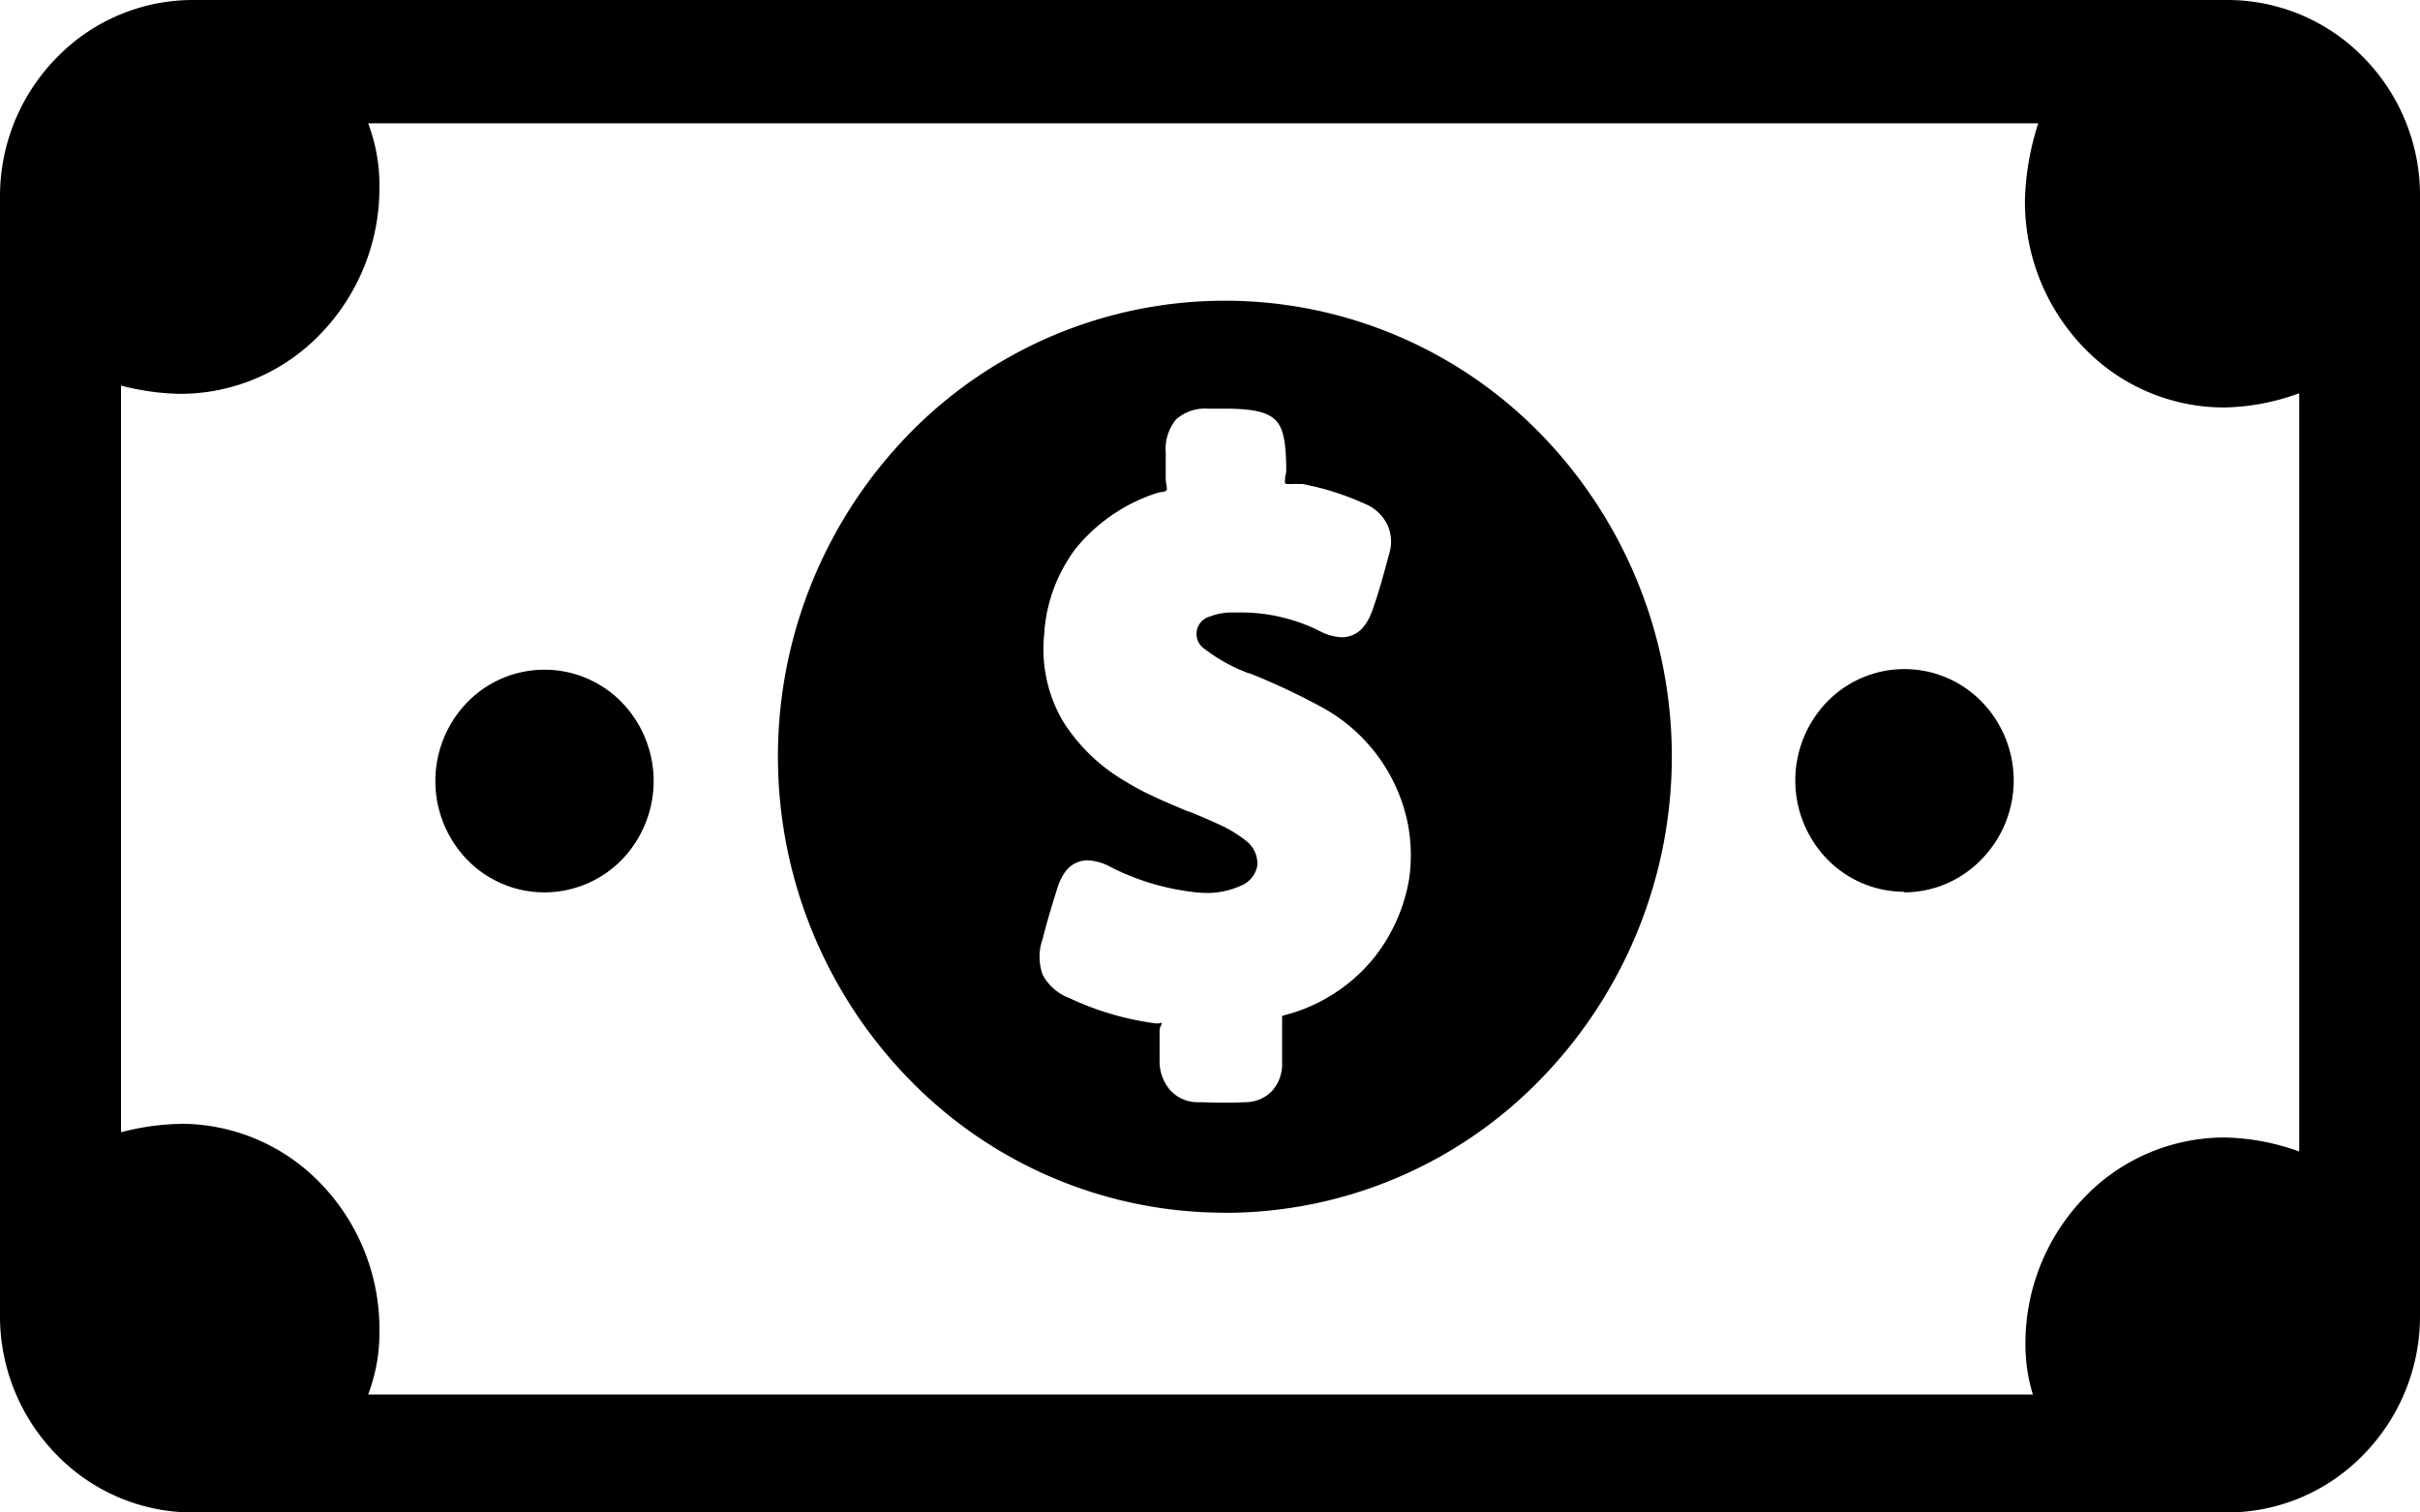 <svg xmlns="http://www.w3.org/2000/svg"  viewBox="0 0 24 15">
  <path  d="M22.088,15H1.912a1.882,1.882,0,0,1-1.35-.572A1.96,1.96,0,0,1,0,13.05V1.95A1.96,1.96,0,0,1,.562.572,1.882,1.882,0,0,1,1.912,0H22.088a1.885,1.885,0,0,1,1.356.574A1.949,1.949,0,0,1,24,1.957V13.05a1.96,1.96,0,0,1-.562,1.378A1.883,1.883,0,0,1,22.088,15Zm-20.3-3.855a1.925,1.925,0,0,1,1.4.6A2.077,2.077,0,0,1,3.763,13.2a1.719,1.719,0,0,1-.112.63h16.51a1.7,1.7,0,0,1-.056-.245,1.813,1.813,0,0,1-.018-.251,2.08,2.08,0,0,1,.579-1.453,1.925,1.925,0,0,1,1.4-.6,2.291,2.291,0,0,1,.736.139V3.9a2.253,2.253,0,0,1-.742.141,1.926,1.926,0,0,1-1.4-.6,2.083,2.083,0,0,1-.578-1.453,2.683,2.683,0,0,1,.132-.765H3.651a1.721,1.721,0,0,1,.112.63,2.081,2.081,0,0,1-.579,1.453,1.928,1.928,0,0,1-1.4.6A2.487,2.487,0,0,1,1.2,3.824v7.405A2.488,2.488,0,0,1,1.787,11.146Zm10.361.882A4.359,4.359,0,0,1,9.013,10.7a4.586,4.586,0,0,1,0-6.394,4.373,4.373,0,0,1,6.269,0,4.586,4.586,0,0,1,0,6.394A4.359,4.359,0,0,1,12.147,12.028Zm-.64-1.883a.012.012,0,0,1,.009,0c.005.006,0,.017-.006.031a.109.109,0,0,0-.012.041v.311a.433.433,0,0,0,.111.291.368.368,0,0,0,.279.113c.074,0,.15.005.225.005s.151,0,.226-.005a.367.367,0,0,0,.274-.111.4.4,0,0,0,.1-.284c0-.044,0-.089,0-.134v-.039c0-.085,0-.173,0-.287l.04-.012a1.683,1.683,0,0,0,.877-.572,1.712,1.712,0,0,0,.344-.783,1.644,1.644,0,0,0-.018-.559,1.7,1.7,0,0,0-.832-1.127,6.606,6.606,0,0,0-.737-.347l-.011,0-.023-.01-.023-.009a1.672,1.672,0,0,1-.38-.217A.179.179,0,0,1,12,6.114a.627.627,0,0,1,.2-.04l.106,0a1.75,1.75,0,0,1,.775.181.523.523,0,0,0,.226.065.271.271,0,0,0,.107-.022c.058-.024.142-.079.205-.269.059-.169.106-.343.158-.537a.4.4,0,0,0-.02-.292.424.424,0,0,0-.213-.2,2.755,2.755,0,0,0-.626-.2L12.868,4.8a.167.167,0,0,0-.036,0H12.8l-.026,0c-.015,0-.024,0-.029-.009s0-.029,0-.051V4.729a.243.243,0,0,0,.011-.065c0-.326-.044-.437-.109-.5s-.176-.111-.493-.111h-.177a.428.428,0,0,0-.316.109.462.462,0,0,0-.1.324v.263a.286.286,0,0,0,.008.062c0,.023.008.04,0,.051s-.025.014-.047.018h-.007a.351.351,0,0,0-.061.016,1.718,1.718,0,0,0-.788.547,1.566,1.566,0,0,0-.307.8c0,.029-.005.058-.007.087a1.42,1.42,0,0,0,.182.81,1.788,1.788,0,0,0,.63.611,2.4,2.4,0,0,0,.235.128c.121.058.239.108.388.17l.007,0c.111.045.2.084.282.121a1.287,1.287,0,0,1,.282.169.284.284,0,0,1,.111.248.267.267,0,0,1-.17.2.807.807,0,0,1-.332.069,1.067,1.067,0,0,1-.137-.01,2.427,2.427,0,0,1-.813-.246.525.525,0,0,0-.23-.068.262.262,0,0,0-.11.023c-.058.026-.142.083-.2.282-.055.176-.1.327-.136.473a.527.527,0,0,0,0,.358.5.5,0,0,0,.268.232l.035.016a2.859,2.859,0,0,0,.734.221l.076.012a.119.119,0,0,0,.03,0l.009,0,.008,0Zm7.378-1.3a1.067,1.067,0,0,1-.766-.323,1.122,1.122,0,0,1,0-1.562,1.069,1.069,0,0,1,1.532,0,1.119,1.119,0,0,1,0,1.562A1.067,1.067,0,0,1,18.886,8.85ZM5.4,8.85a1.067,1.067,0,0,1-.766-.323,1.122,1.122,0,0,1,0-1.562,1.069,1.069,0,0,1,1.532,0,1.122,1.122,0,0,1,0,1.562A1.073,1.073,0,0,1,5.4,8.85Z" />
</svg>

